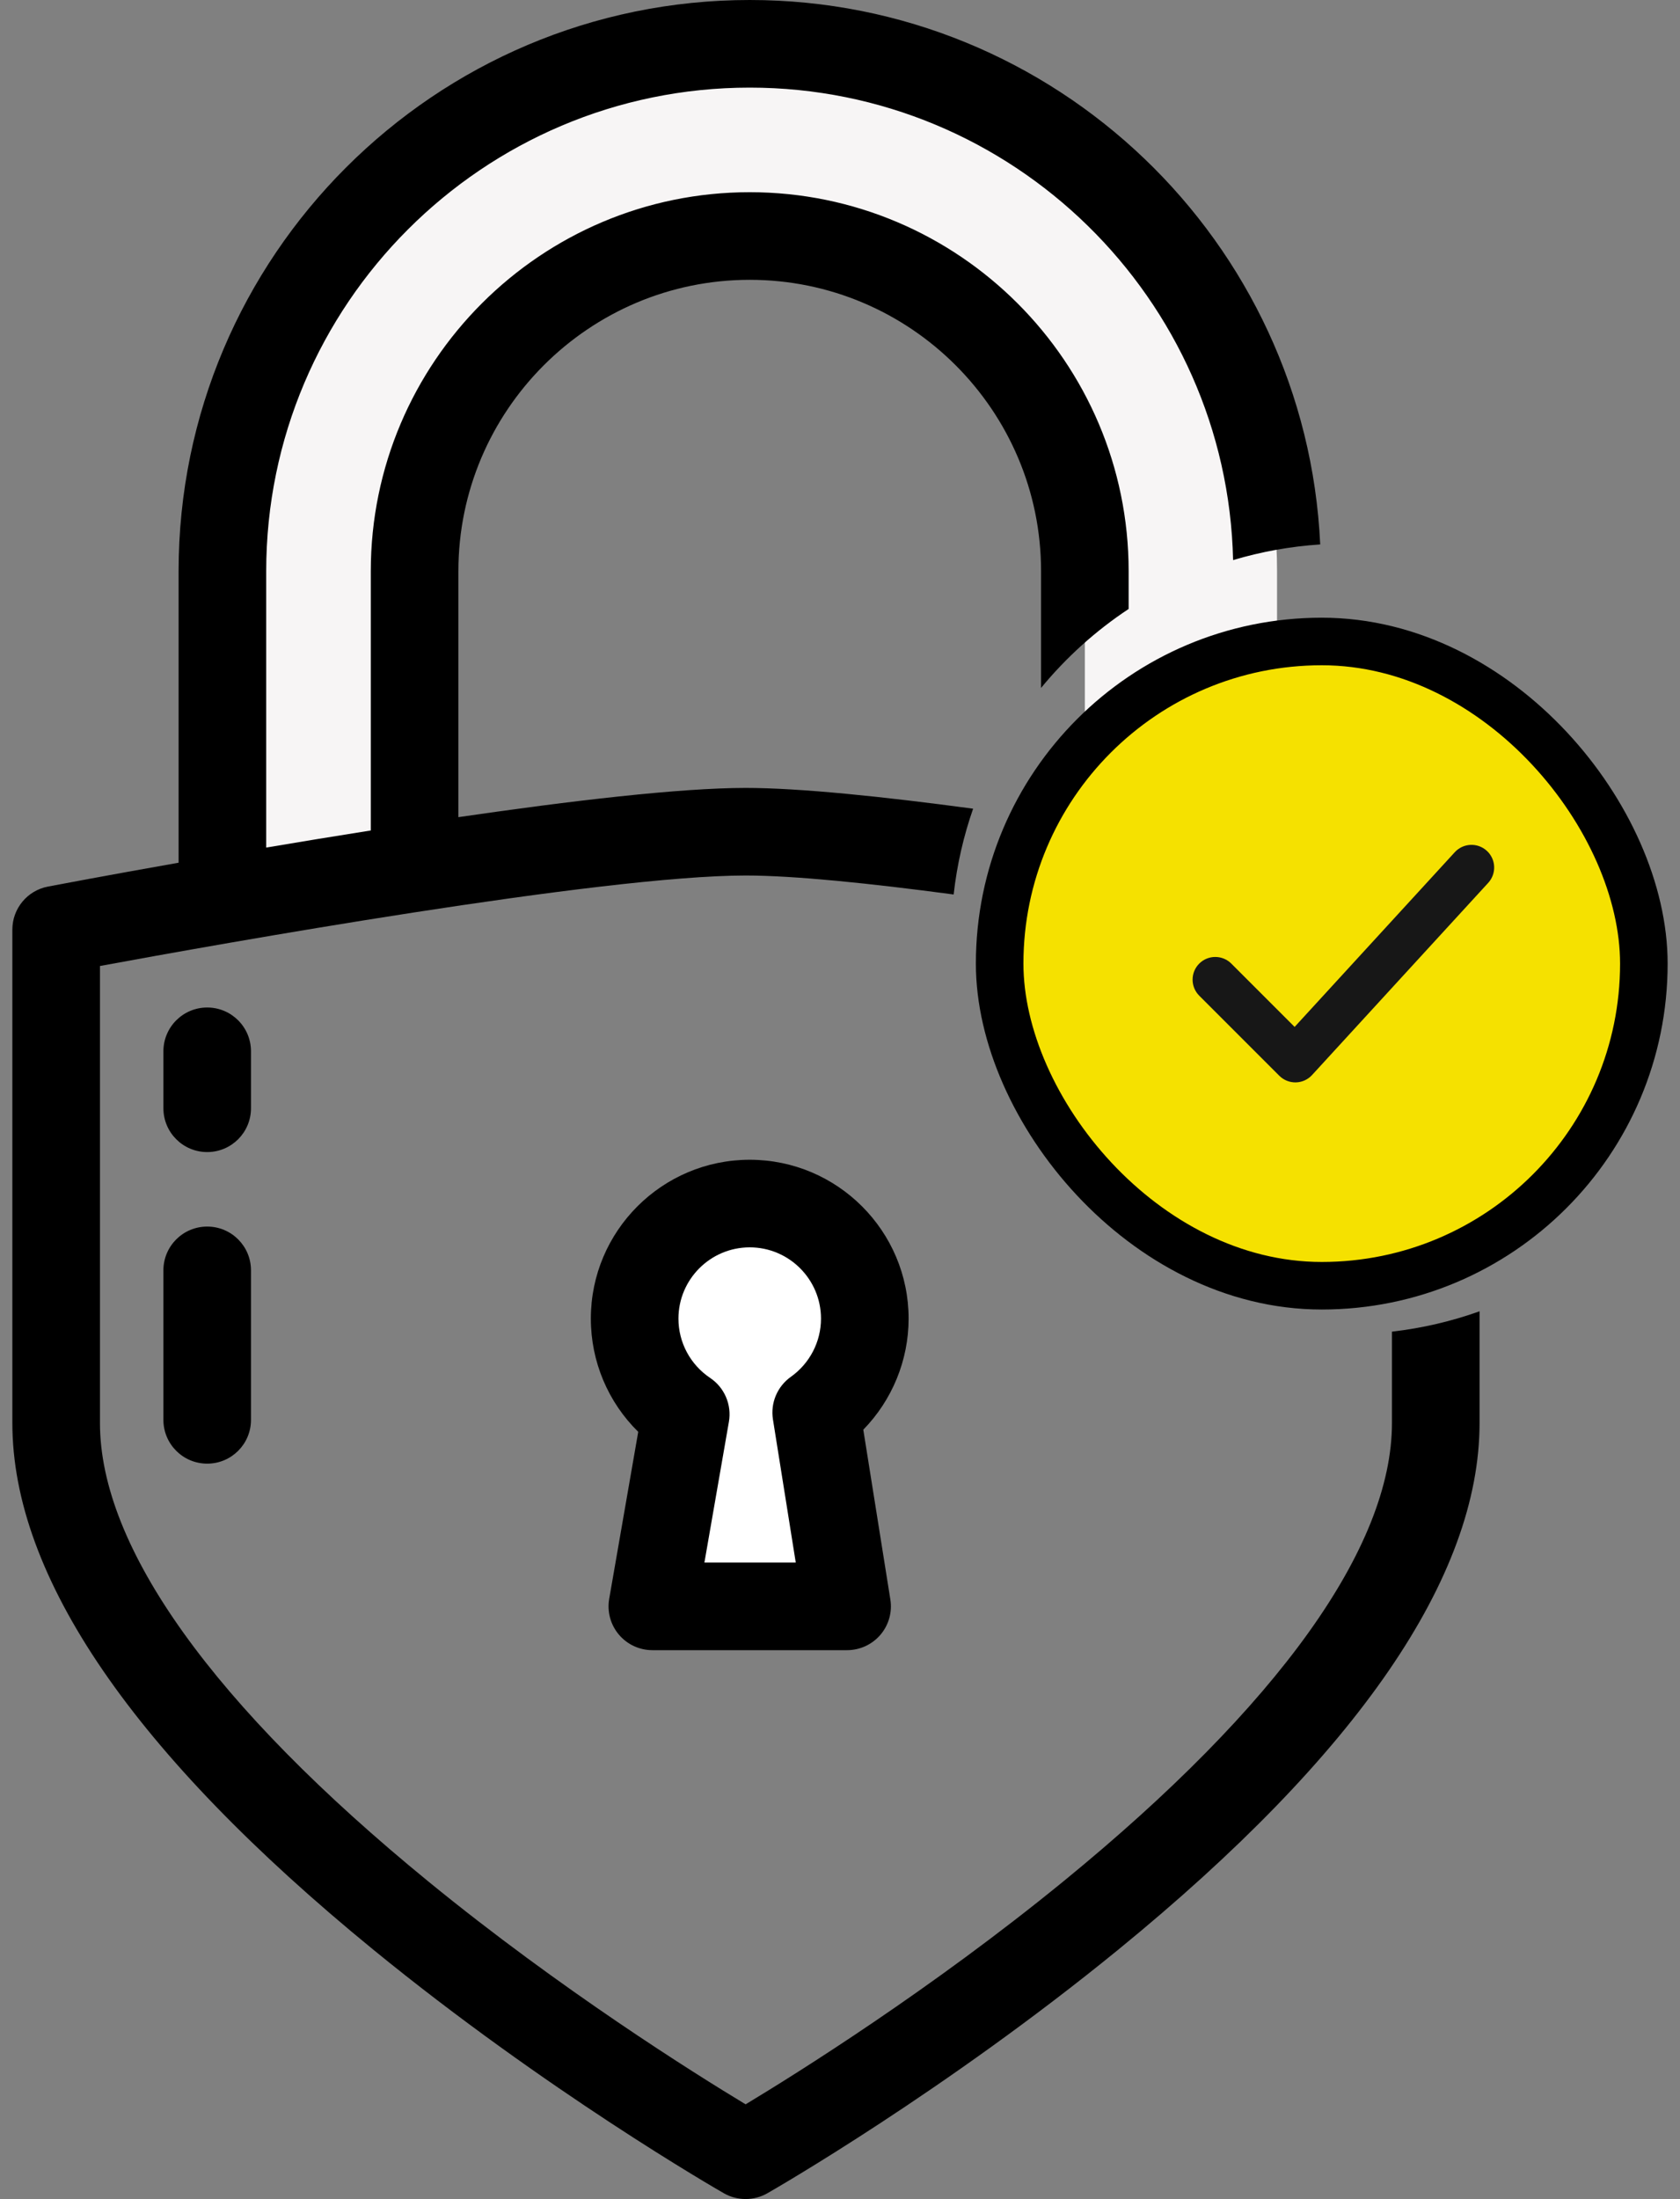 <svg width="68" height="89" viewBox="0 0 68 89" fill="none" xmlns="http://www.w3.org/2000/svg">
<rect x="0" y="0" width="68" height="89" fill="#808080" stroke="none"/>
<path d="M16.781 23.116C16.781 15.637 22.866 9.552 30.346 9.552C37.825 9.552 43.911 15.637 43.911 23.116V35.179C46.669 35.605 49.384 36.06 51.69 36.461V23.116C51.69 11.347 42.115 1.772 30.346 1.772C18.577 1.772 9.002 11.347 9.002 23.116V36.407C11.327 36.004 14.04 35.551 16.781 35.131V23.116Z" fill="#F7F5F5"/>
<path d="M35.004 53.368C35.004 50.795 32.918 48.71 30.346 48.71C27.773 48.71 25.688 50.795 25.688 53.368C25.688 54.982 26.509 56.404 27.756 57.24L26.404 65.012H34.287L33.037 57.169C34.227 56.325 35.004 54.938 35.004 53.368Z" fill="white"/>
<path d="M34.287 66.786H26.405C25.881 66.786 25.385 66.555 25.048 66.154C24.711 65.754 24.568 65.225 24.658 64.709L25.833 57.95C24.616 56.753 23.915 55.11 23.915 53.368C23.915 49.822 26.8 46.938 30.346 46.938C33.892 46.938 36.777 49.822 36.777 53.368C36.777 55.059 36.106 56.671 34.943 57.863L36.038 64.734C36.12 65.247 35.973 65.769 35.636 66.164C35.299 66.558 34.806 66.786 34.287 66.786ZM28.512 63.24H32.209L31.286 57.448C31.18 56.782 31.461 56.114 32.011 55.723C32.775 55.181 33.231 54.301 33.231 53.368C33.231 51.778 31.937 50.483 30.346 50.483C28.755 50.483 27.461 51.778 27.461 53.368C27.461 54.333 27.941 55.229 28.744 55.768C29.325 56.158 29.623 56.854 29.503 57.544L28.512 63.24Z" fill="black"/>
<path d="M8.387 46.627C7.407 46.627 6.614 45.833 6.614 44.854V42.549C6.614 41.57 7.407 40.776 8.387 40.776C9.366 40.776 10.159 41.57 10.159 42.549V44.854C10.159 45.833 9.366 46.627 8.387 46.627Z" fill="black"/>
<path d="M8.387 59.237C7.407 59.237 6.614 58.444 6.614 57.465V51.414C6.614 50.435 7.407 49.642 8.387 49.642C9.366 49.642 10.159 50.435 10.159 51.414V57.465C10.159 58.444 9.366 59.237 8.387 59.237Z" fill="black"/>
<path fill-rule="evenodd" clip-rule="evenodd" d="M30.346 0C42.73 0 52.871 9.788 53.437 22.035C52.22 22.115 51.039 22.331 49.911 22.668C49.672 12.083 40.987 3.546 30.346 3.546C19.554 3.546 10.775 12.325 10.775 23.117V34.303C12.122 34.076 13.55 33.841 15.008 33.611V23.117C15.008 14.66 21.889 7.779 30.346 7.779C38.803 7.779 45.683 14.66 45.683 23.117V24.646C44.347 25.53 43.152 26.609 42.138 27.842V23.117C42.138 16.614 36.848 11.325 30.346 11.325C23.844 11.325 18.554 16.615 18.554 23.117V33.072C23.11 32.408 27.521 31.889 30.18 31.889H30.182C32.366 31.889 35.731 32.238 39.388 32.73C39.002 33.837 38.734 34.999 38.6 36.202C35.213 35.75 32.147 35.434 30.182 35.434H30.18C24.359 35.435 8.854 38.209 4.046 39.096V57.592C4.046 62.624 8.646 69.044 17.349 76.157C22.706 80.535 28.11 83.918 30.18 85.167C32.258 83.914 37.694 80.515 43.061 76.128C51.749 69.027 56.341 62.617 56.341 57.592V53.895C57.571 53.754 58.758 53.474 59.887 53.071V57.592C59.887 63.812 54.968 70.983 45.268 78.903C38.252 84.632 31.351 88.6 31.061 88.766C30.788 88.922 30.484 89 30.18 89C29.876 89 29.572 88.922 29.299 88.766C29.009 88.6 22.114 84.632 15.104 78.903C5.414 70.982 0.5 63.812 0.5 57.592V37.623C0.5 36.772 1.105 36.041 1.941 35.882C2.202 35.832 4.274 35.438 7.229 34.916V23.117C7.229 10.37 17.599 0 30.346 0Z" fill="black"/>
<rect x="40.462" y="25.962" width="26.075" height="26.075" rx="13.037" fill="#F5E100" stroke="black" stroke-width="1.925"/>
<path fill-rule="evenodd" clip-rule="evenodd" d="M59.889 34.753C60.087 34.934 60.1 35.242 59.918 35.44L52.789 43.217C52.699 43.315 52.574 43.372 52.441 43.375C52.309 43.378 52.181 43.326 52.087 43.233L48.846 39.992C48.656 39.802 48.656 39.494 48.846 39.304C49.036 39.115 49.344 39.115 49.533 39.304L52.415 42.186L59.202 34.783C59.383 34.585 59.691 34.571 59.889 34.753Z" fill="#171717" stroke="#171717" stroke-width="0.864" stroke-linecap="round" stroke-linejoin="round"/>
</svg>
